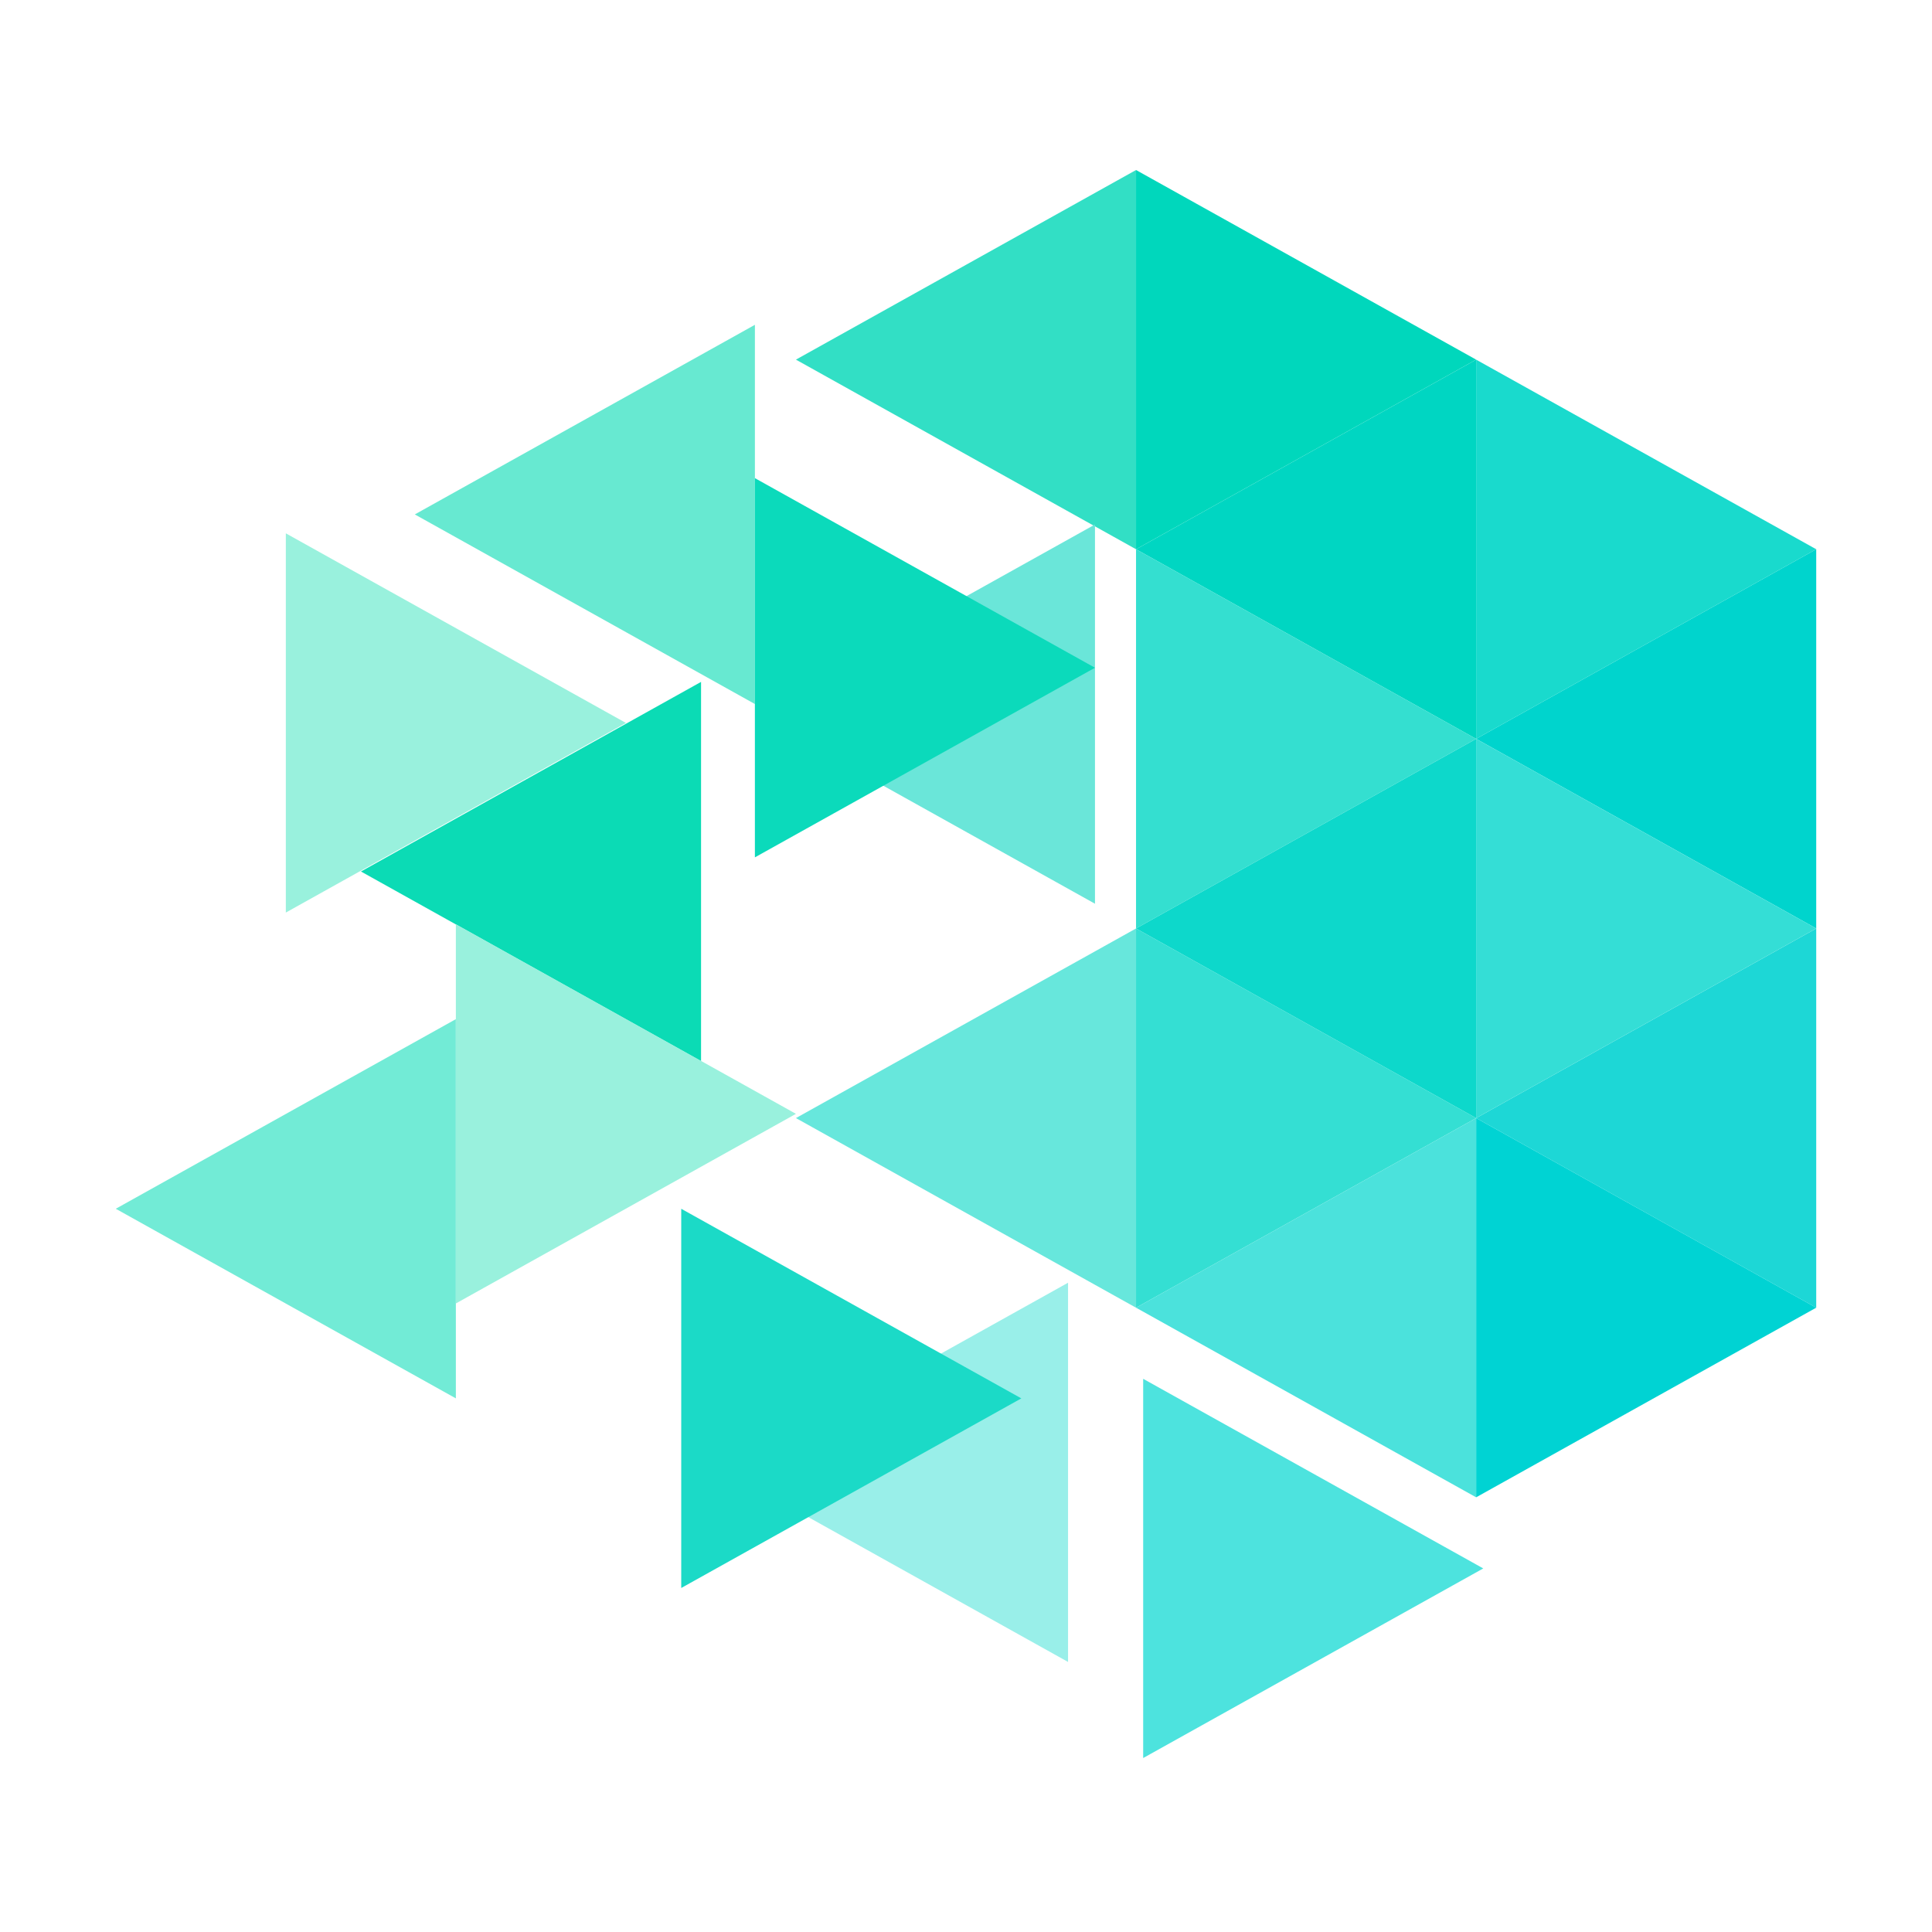 <svg width="250" height="250" viewBox="0 0 250 250" fill="none" xmlns="http://www.w3.org/2000/svg">
<path d="M147.001 71.072L102.993 46.536L147.001 22V71.072Z" fill="#32DFC5"/>
<path d="M97.684 91.102L53.677 66.566L97.684 42.03V91.102Z" fill="#67E9D1"/>
<path d="M90.716 137.308L46.709 112.772L90.716 88.236V137.308Z" fill="#0BDBB5"/>
<path d="M58.988 180.948L14.981 156.413L58.988 131.877V180.948Z" fill="#72EBD6"/>
<path d="M138.205 215.056L94.198 190.52L138.205 165.984V215.056Z" fill="#99EFE9"/>
<path d="M235.018 169.216L191.011 144.679L235.018 120.144V169.216Z" fill="#1DD7D6"/>
<path d="M235.018 120.142L191.011 95.606L235.018 71.07V120.142Z" fill="#00D4CD"/>
<path d="M191.01 95.609L147.003 71.073L191.01 46.537V95.609Z" fill="#00D6C2"/>
<path d="M147.001 169.216L102.993 144.679L147.001 120.144V169.216Z" fill="#67E7DC"/>
<path d="M141.69 116.942L97.683 92.406L141.69 67.87V116.942Z" fill="#6AE6D9"/>
<path d="M36.986 69.013L80.994 93.549L36.986 118.085V69.013Z" fill="#99F1DD"/>
<path d="M58.987 119.595L102.994 144.131L58.987 168.667V119.595Z" fill="#99F1DD"/>
<path d="M97.683 61.87L141.69 86.406L97.683 110.942V61.87Z" fill="#0BDABB"/>
<path d="M88.151 156.414L132.159 180.95L88.151 205.486V156.414Z" fill="#1BDAC7"/>
<path d="M147.926 178.418L191.933 202.954L147.926 227.489V178.418Z" fill="#4DE3DE"/>
<path d="M191.011 144.679L235.018 169.215L191.011 193.751V144.679Z" fill="#00D3D3"/>
<path d="M191.011 95.607L235.018 120.143L191.011 144.679V95.607Z" fill="#34DED6"/>
<path d="M191.011 46.537L235.018 71.073L191.011 95.609V46.537Z" fill="#19DACD"/>
<path d="M147.003 71.07L191.01 95.606L147.003 120.142V71.07Z" fill="#34DFD0"/>
<path d="M147.003 22L191.01 46.536L147.003 71.072V22Z" fill="#00D7BC"/>
<path d="M147.003 120.144L191.01 144.68L147.003 169.216V120.144Z" fill="#34DFD3"/>
<path d="M191.01 144.679L147.003 120.143L191.01 95.607V144.679Z" fill="#0DD8CB"/>
<path d="M191.01 193.751L147.003 169.215L191.01 144.679V193.751Z" fill="#4BE2DC"/>
</svg>
